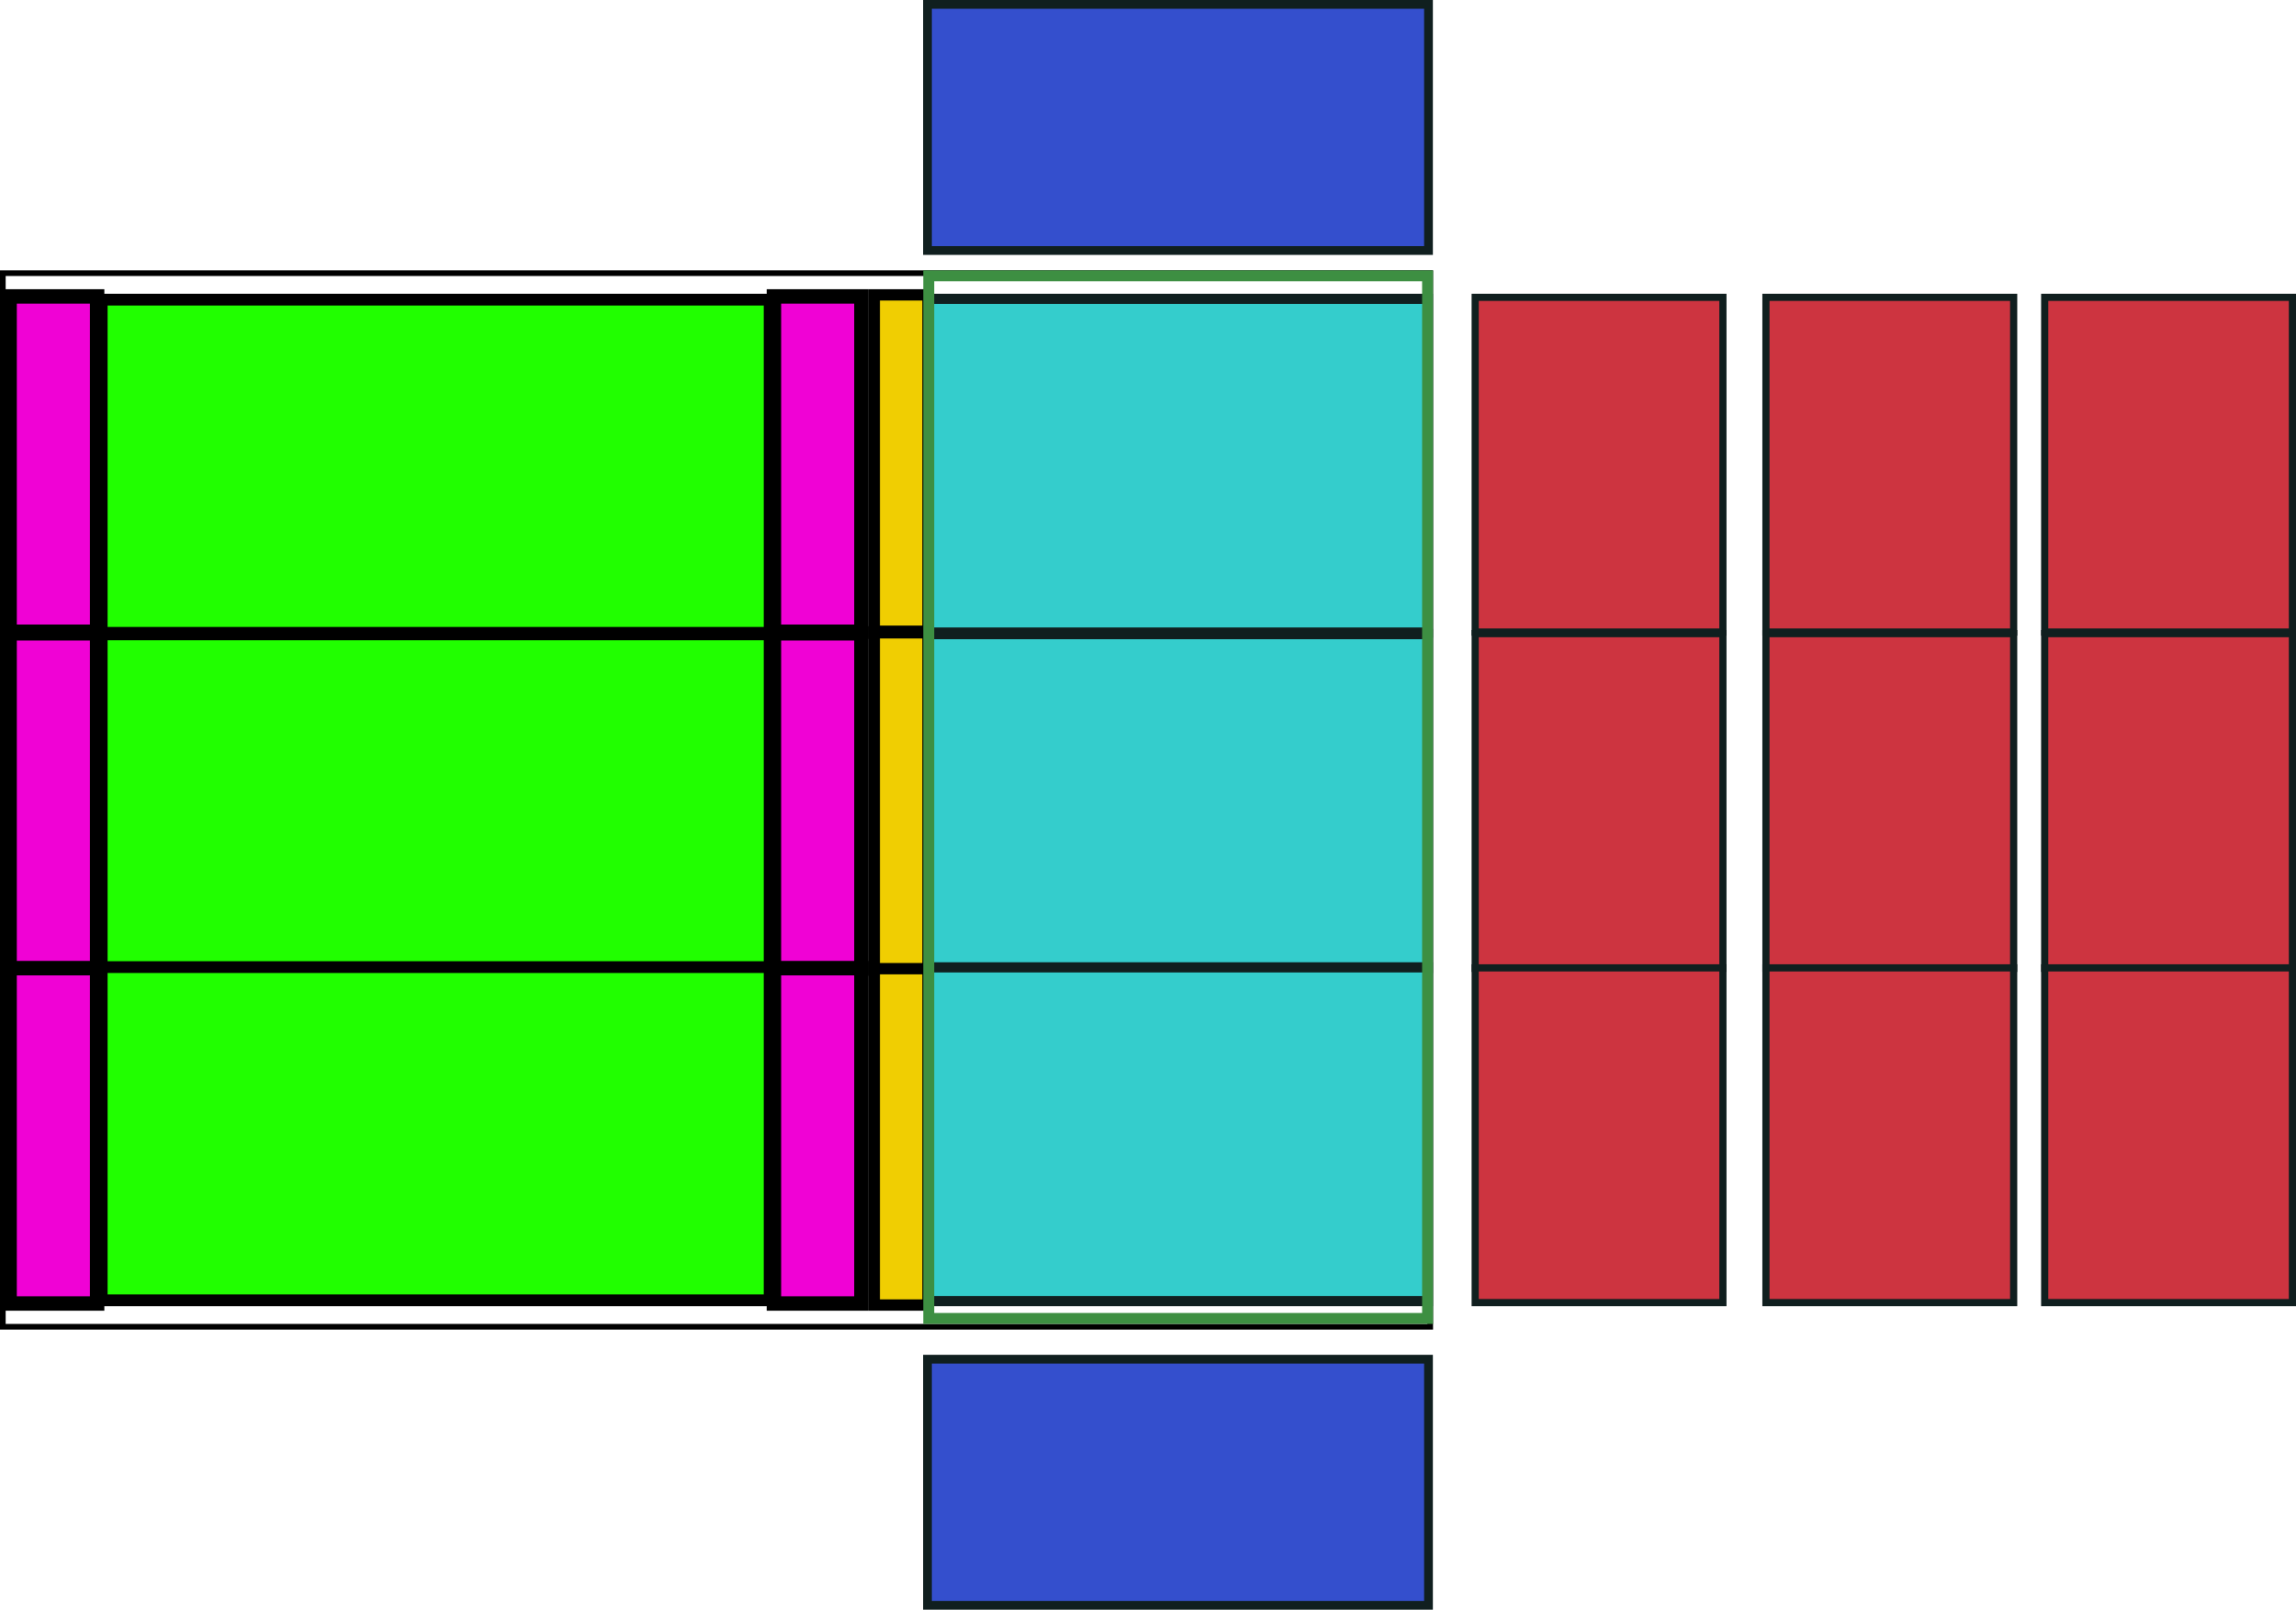 <?xml version="1.0" encoding="UTF-8" standalone="no"?>
<!-- Created with Inkscape (http://www.inkscape.org/) -->

<svg
   width="405.349mm"
   height="284.182mm"
   viewBox="0 0 405.349 284.182"
   version="1.1"
   id="svg1"
   sodipodi:docname="grani-02-completo.svg"
   inkscape:version="1.3 (0e150ed6c4, 2023-07-21)"
   xmlns:inkscape="http://www.inkscape.org/namespaces/inkscape"
   xmlns:sodipodi="http://sodipodi.sourceforge.net/DTD/sodipodi-0.dtd"
   xmlns="http://www.w3.org/2000/svg"
   xmlns:svg="http://www.w3.org/2000/svg">
  <sodipodi:namedview
     id="namedview1"
     pagecolor="#ffffff"
     bordercolor="#000000"
     borderopacity="0.25"
     inkscape:showpageshadow="2"
     inkscape:pageopacity="0.0"
     inkscape:pagecheckerboard="0"
     inkscape:deskcolor="#d1d1d1"
     inkscape:document-units="mm"
     inkscape:zoom="0.70233732"
     inkscape:cx="766.01369"
     inkscape:cy="536.77911"
     inkscape:window-width="1920"
     inkscape:window-height="986"
     inkscape:window-x="-11"
     inkscape:window-y="-11"
     inkscape:window-maximized="1"
     inkscape:current-layer="layer1" />
  <defs
     id="defs1" />
  <g
     inkscape:label="Layer 1"
     inkscape:groupmode="layer"
     id="layer1"
     transform="translate(-4.214,-8.738)">
    <rect
       style="fill:none;stroke:#000000;stroke-width:1;stroke-dasharray:none"
       id="rect1"
       width="252"
       height="186"
       x="4.714"
       y="56.964" />
    <rect
       style="fill:#21ff00;fill-opacity:1;stroke:#000000;stroke-width:2.078;stroke-dasharray:none;stroke-opacity:1"
       id="rect4"
       width="117.922"
       height="58.824"
       x="-140.092"
       y="-120.459"
       transform="scale(-1)" />
    <rect
       style="fill:#21ff00;fill-opacity:1;stroke:#000000;stroke-width:2.078;stroke-dasharray:none;stroke-opacity:1"
       id="rect6"
       width="117.922"
       height="58.824"
       x="-140.092"
       y="-179.557"
       transform="scale(-1)" />
    <rect
       style="fill:#21ff00;fill-opacity:1;stroke:#000000;stroke-width:2.078;stroke-dasharray:none;stroke-opacity:1"
       id="rect7"
       width="117.922"
       height="58.824"
       x="-140.092"
       y="-238.294"
       transform="scale(-1)" />
    <rect
       style="fill:#34cdcc;fill-opacity:1;stroke:#101f1f;stroke-width:1.798;stroke-dasharray:none;stroke-opacity:1"
       id="rect8"
       width="88.201"
       height="58.917"
       x="-256.282"
       y="-120.412"
       transform="scale(-1)" />
    <rect
       style="fill:#34cdcc;fill-opacity:1;stroke:#101f1f;stroke-width:1.798;stroke-dasharray:none;stroke-opacity:1"
       id="rect9"
       width="88.201"
       height="58.917"
       x="-256.282"
       y="-179.604"
       transform="scale(-1)" />
    <rect
       style="fill:#34cdcc;fill-opacity:1;stroke:#101f1f;stroke-width:1.798;stroke-dasharray:none;stroke-opacity:1"
       id="rect10"
       width="88.201"
       height="58.917"
       x="-256.282"
       y="-238.433"
       transform="scale(-1)" />
    <rect
       style="fill:#f0ce02;fill-opacity:1;stroke:#000000;stroke-width:2;stroke-dasharray:none;stroke-opacity:1"
       id="rect3"
       width="9.488"
       height="59.382"
       x="-168.051"
       y="-120.179"
       transform="scale(-1)" />
    <rect
       style="fill:#f0ce02;fill-opacity:1;stroke:#000000;stroke-width:2;stroke-dasharray:none;stroke-opacity:1"
       id="rect5"
       width="9.488"
       height="59.382"
       x="-168.051"
       y="-179.838"
       transform="scale(-1)" />
    <rect
       style="fill:#f0ce02;fill-opacity:1;stroke:#000000;stroke-width:2;stroke-dasharray:none;stroke-opacity:1"
       id="rect11"
       width="9.488"
       height="59.382"
       x="-168.051"
       y="-239.131"
       transform="scale(-1)" />
    <rect
       style="fill:none;stroke:#3d8f42;stroke-width:1.933;stroke-dasharray:none;stroke-opacity:1"
       id="rect2"
       width="88.067"
       height="184.067"
       x="168.181"
       y="57.431" />
    <rect
       style="fill:#344fcd;fill-opacity:1;stroke:#101f1f;stroke-width:1.547;stroke-dasharray:none;stroke-opacity:1"
       id="rect12"
       width="88.453"
       height="43.453"
       x="-256.408"
       y="-52.964"
       transform="scale(-1)" />
    <rect
       style="fill:#344fcd;fill-opacity:1;stroke:#101f1f;stroke-width:1.547;stroke-dasharray:none;stroke-opacity:1"
       id="rect13"
       width="88.453"
       height="43.453"
       x="-256.408"
       y="-292.146"
       transform="scale(-1)" />
    <rect
       style="fill:#cd3440;fill-opacity:1;stroke:#101f1f;stroke-width:1.268;stroke-dasharray:none;stroke-opacity:1"
       id="rect14"
       width="43.732"
       height="59.093"
       x="-308.386"
       y="-120.323"
       transform="scale(-1)" />
    <rect
       style="fill:#cd3440;fill-opacity:1;stroke:#101f1f;stroke-width:1.268;stroke-dasharray:none;stroke-opacity:1"
       id="rect15"
       width="43.732"
       height="59.093"
       x="-308.386"
       y="-179.693"
       transform="scale(-1)" />
    <rect
       style="fill:#cd3440;fill-opacity:1;stroke:#101f1f;stroke-width:1.268;stroke-dasharray:none;stroke-opacity:1"
       id="rect16"
       width="43.732"
       height="59.093"
       x="-308.386"
       y="-238.698"
       transform="scale(-1)" />
    <rect
       style="fill:#cd3440;fill-opacity:1;stroke:#101f1f;stroke-width:1.268;stroke-dasharray:none;stroke-opacity:1"
       id="rect17"
       width="43.732"
       height="59.093"
       x="-359.716"
       y="-120.323"
       transform="scale(-1)" />
    <rect
       style="fill:#cd3440;fill-opacity:1;stroke:#101f1f;stroke-width:1.268;stroke-dasharray:none;stroke-opacity:1"
       id="rect18"
       width="43.732"
       height="59.093"
       x="-359.716"
       y="-179.693"
       transform="scale(-1)" />
    <rect
       style="fill:#cd3440;fill-opacity:1;stroke:#101f1f;stroke-width:1.268;stroke-dasharray:none;stroke-opacity:1"
       id="rect19"
       width="43.732"
       height="59.093"
       x="-359.716"
       y="-238.698"
       transform="scale(-1)" />
    <rect
       style="fill:#cd3440;fill-opacity:1;stroke:#101f1f;stroke-width:1.268;stroke-dasharray:none;stroke-opacity:1"
       id="rect20"
       width="43.732"
       height="59.093"
       x="-408.929"
       y="-120.323"
       transform="scale(-1)" />
    <rect
       style="fill:#cd3440;fill-opacity:1;stroke:#101f1f;stroke-width:1.268;stroke-dasharray:none;stroke-opacity:1"
       id="rect21"
       width="43.732"
       height="59.093"
       x="-408.929"
       y="-179.693"
       transform="scale(-1)" />
    <rect
       style="fill:#cd3440;fill-opacity:1;stroke:#101f1f;stroke-width:1.268;stroke-dasharray:none;stroke-opacity:1"
       id="rect22"
       width="43.732"
       height="59.093"
       x="-408.929"
       y="-238.698"
       transform="scale(-1)" />
    <rect
       style="fill:#f002d5;fill-opacity:1;stroke:#000000;stroke-width:2.548;stroke-dasharray:none;stroke-opacity:1"
       id="rect23"
       width="15.452"
       height="59.199"
       x="-156.298"
       y="-120.27"
       transform="scale(-1)" />
    <rect
       style="fill:#f002d5;fill-opacity:1;stroke:#000000;stroke-width:2.548;stroke-dasharray:none;stroke-opacity:1"
       id="rect24"
       width="15.452"
       height="59.199"
       x="-156.298"
       y="-179.746"
       transform="scale(-1)" />
    <rect
       style="fill:#f002d5;fill-opacity:1;stroke:#000000;stroke-width:2.548;stroke-dasharray:none;stroke-opacity:1"
       id="rect25"
       width="15.452"
       height="59.199"
       x="-156.298"
       y="-238.857"
       transform="scale(-1)" />
    <rect
       style="fill:#f002d5;fill-opacity:1;stroke:#000000;stroke-width:2.548;stroke-dasharray:none;stroke-opacity:1"
       id="rect26"
       width="15.452"
       height="59.199"
       x="-21.36"
       y="-120.27"
       transform="scale(-1)" />
    <rect
       style="fill:#f002d5;fill-opacity:1;stroke:#000000;stroke-width:2.548;stroke-dasharray:none;stroke-opacity:1"
       id="rect27"
       width="15.452"
       height="59.199"
       x="-21.36"
       y="-179.746"
       transform="scale(-1)" />
    <rect
       style="fill:#f002d5;fill-opacity:1;stroke:#000000;stroke-width:2.548;stroke-dasharray:none;stroke-opacity:1"
       id="rect28"
       width="15.452"
       height="59.199"
       x="-21.36"
       y="-238.857"
       transform="scale(-1)" />
  </g>
</svg>
